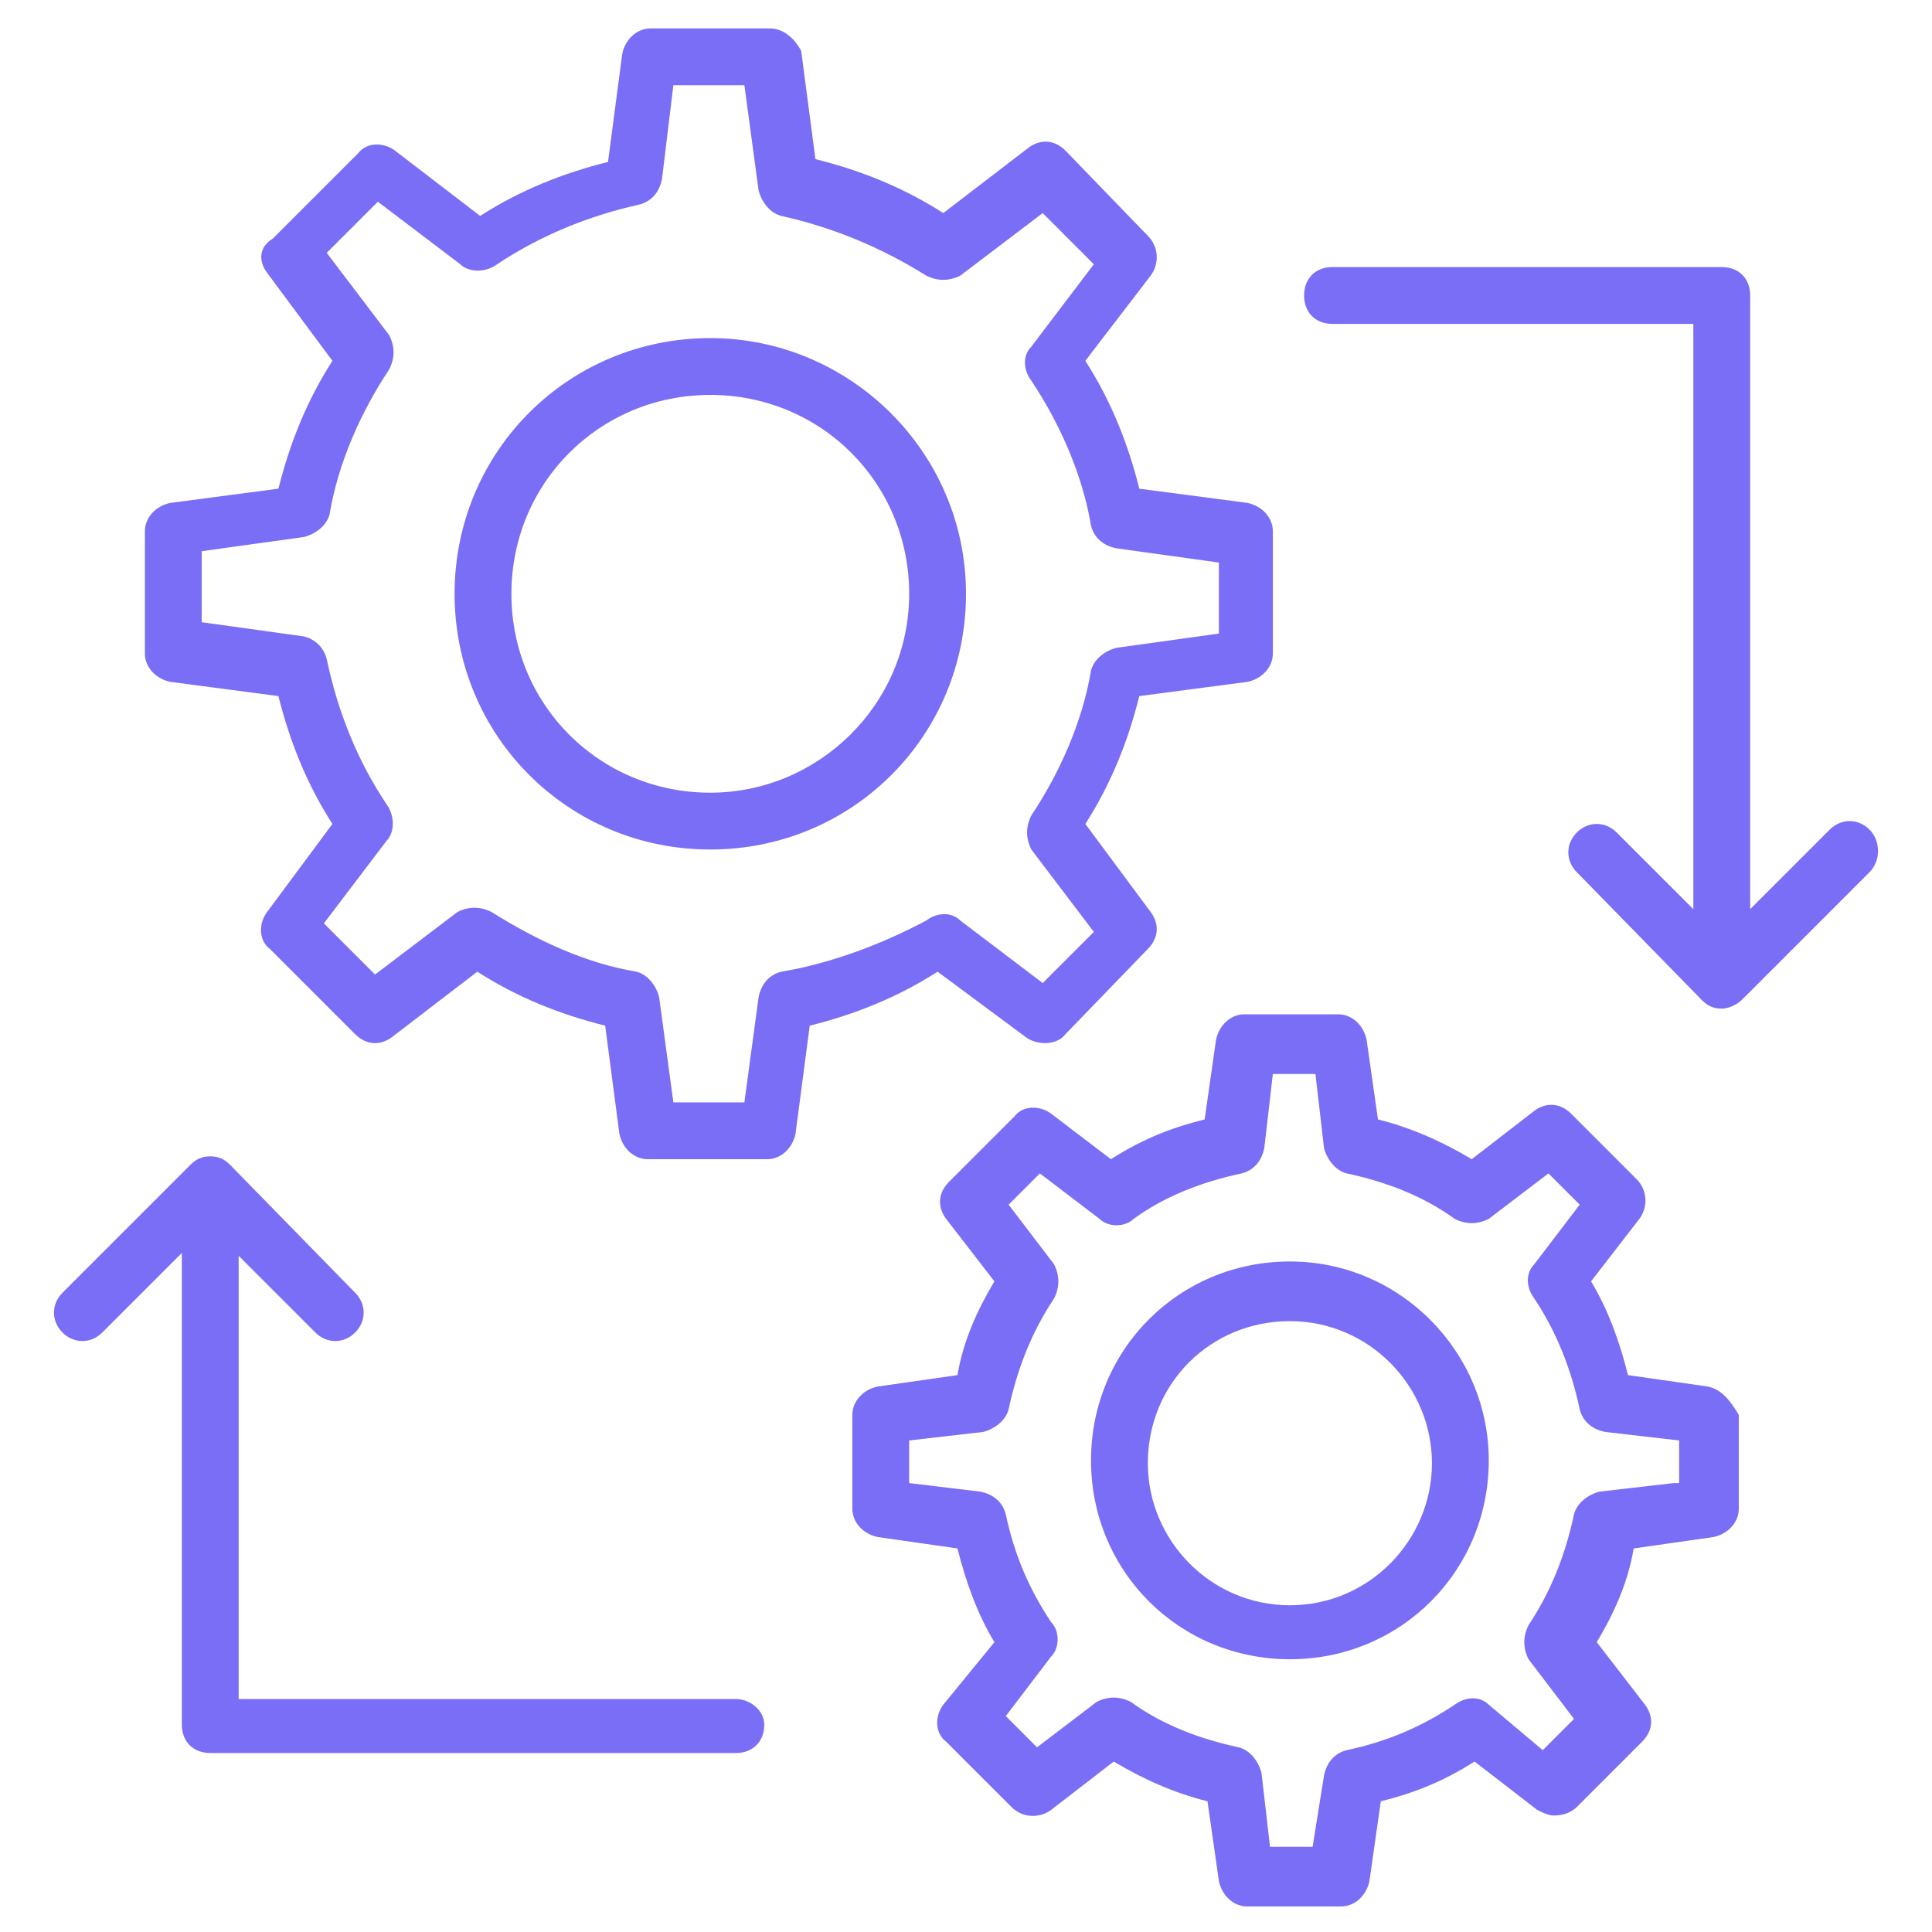 <svg width="68" height="68" viewBox="0 0 68 68" fill="none" xmlns="http://www.w3.org/2000/svg">
<path d="M36.1 36.5C36.5 36.8 37.2 36.8 37.5 36.4L40.4 33.4C40.8 33 40.8 32.5 40.5 32.1L38.2 29C39.1 27.6 39.7 26.1 40.1 24.5L43.9 24C44.4 23.9 44.8 23.5 44.8 23V18.7C44.8 18.2 44.4 17.8 43.9 17.7L40.1 17.2C39.7 15.6 39.1 14.1 38.2 12.7L40.5 9.7C40.8 9.3 40.8 8.7 40.4 8.3L37.5 5.3C37.1 4.9 36.6 4.9 36.2 5.2L33.2 7.5C31.8 6.6 30.3 6 28.7 5.6L28.2 1.8C28 1.4 27.6 1 27.1 1H22.9C22.4 1 22 1.4 21.9 1.9L21.4 5.7C19.8 6.1 18.3 6.7 16.9 7.6L13.9 5.3C13.5 5 12.9 5 12.6 5.4L9.6 8.4C9.1 8.7 9.1 9.2 9.4 9.6L11.7 12.7C10.8 14.1 10.2 15.6 9.8 17.2L6 17.7C5.5 17.8 5.1 18.2 5.1 18.7V23C5.1 23.5 5.5 23.9 6 24L9.8 24.5C10.2 26.1 10.8 27.6 11.7 29L9.4 32.1C9.1 32.5 9.1 33.1 9.5 33.4L12.5 36.4C12.9 36.8 13.4 36.8 13.8 36.5L16.8 34.2C18.2 35.1 19.7 35.7 21.3 36.1L21.8 39.9C21.9 40.4 22.3 40.8 22.8 40.8H27C27.5 40.8 27.9 40.4 28 39.9L28.5 36.1C30.1 35.7 31.6 35.1 33 34.2L36.1 36.5ZM27.5 34.2C27.1 34.3 26.8 34.6 26.7 35.1L26.2 38.8H23.7L23.2 35.1C23.1 34.7 22.8 34.3 22.4 34.2C20.6 33.9 18.9 33.1 17.3 32.1C16.9 31.9 16.5 31.9 16.1 32.1L13.2 34.3L11.4 32.5L13.6 29.6C13.9 29.3 13.9 28.7 13.6 28.3C12.6 26.8 11.9 25.1 11.5 23.2C11.4 22.8 11.1 22.5 10.7 22.4L7.1 21.9V19.4L10.7 18.9C11.1 18.8 11.5 18.5 11.6 18.1C11.9 16.3 12.7 14.5 13.7 13C13.9 12.6 13.9 12.2 13.7 11.8L11.5 8.9L13.3 7.1L16.2 9.3C16.5 9.6 17.1 9.6 17.5 9.3C19 8.3 20.7 7.6 22.5 7.2C22.9 7.1 23.2 6.8 23.3 6.3L23.7 3H26.2L26.7 6.7C26.8 7.1 27.1 7.5 27.5 7.6C29.3 8 31 8.7 32.6 9.7C33 9.9 33.4 9.9 33.8 9.7L36.7 7.5L38.5 9.3L36.3 12.2C36 12.5 36 13 36.3 13.4C37.3 14.9 38.1 16.7 38.4 18.5C38.5 18.9 38.8 19.2 39.3 19.3L42.9 19.8V22.3L39.3 22.8C38.9 22.9 38.5 23.2 38.4 23.6C38.1 25.4 37.3 27.2 36.3 28.7C36.1 29.1 36.1 29.5 36.3 29.9L38.5 32.8L36.7 34.6L33.8 32.4C33.5 32.1 33 32.1 32.6 32.4C31.1 33.2 29.3 33.9 27.5 34.2Z" fill="#796EF5"/>
<path d="M25 11.9C20 11.9 16 15.9 16 20.9C16 25.9 20 29.9 25 29.9C30 29.9 34 25.9 34 20.9C34 15.9 29.9 11.9 25 11.9ZM25 27.9C21.1 27.9 18 24.8 18 20.9C18 17 21.1 13.9 25 13.9C28.9 13.9 32 17 32 20.9C32 24.8 28.8 27.9 25 27.9ZM60.1 48.8L57.3 48.4C57 47.2 56.6 46.1 56 45.1L57.7 42.9C58 42.5 58 41.9 57.6 41.5L55.3 39.2C54.9 38.8 54.4 38.8 54 39.1L51.8 40.8C50.8 40.2 49.7 39.7 48.5 39.4L48.1 36.6C48 36.1 47.6 35.7 47.1 35.7H43.8C43.3 35.7 42.9 36.1 42.8 36.6L42.4 39.4C41.2 39.7 40.2 40.1 39.1 40.8L37 39.2C36.6 38.9 36 38.9 35.7 39.3L33.4 41.6C33 42 33 42.5 33.3 42.9L35 45.1C34.4 46.1 33.9 47.2 33.7 48.4L30.9 48.8C30.4 48.9 30 49.3 30 49.8V53.1C30 53.6 30.4 54 30.9 54.1L33.7 54.5C34 55.7 34.4 56.8 35 57.8L33.2 60C32.9 60.4 32.9 61 33.3 61.3L35.6 63.6C36 64 36.6 64 37 63.7L39.2 62C40.2 62.6 41.3 63.1 42.5 63.4L42.9 66.2C43 66.7 43.4 67.1 43.9 67.1H47.2C47.7 67.1 48.1 66.7 48.2 66.2L48.6 63.4C49.8 63.1 50.8 62.7 51.9 62L54.1 63.7C54.3 63.8 54.5 63.9 54.7 63.9C55 63.9 55.3 63.8 55.5 63.6L57.8 61.3C58.2 60.9 58.2 60.4 57.9 60L56.2 57.8C56.8 56.8 57.3 55.7 57.5 54.5L60.3 54.1C60.8 54 61.2 53.6 61.2 53.1V49.8C60.9 49.3 60.6 48.9 60.1 48.8ZM58.9 52.2L56.3 52.5C55.9 52.6 55.5 52.9 55.4 53.3C55.1 54.7 54.6 56 53.8 57.2C53.6 57.6 53.6 58 53.8 58.4L55.4 60.5L54.3 61.6L52.4 60C52.1 59.7 51.6 59.7 51.2 60C50 60.8 48.8 61.3 47.4 61.6C47 61.7 46.7 62 46.6 62.5L46.2 65H44.7L44.4 62.4C44.3 62 44 61.6 43.6 61.5C42.2 61.2 40.9 60.7 39.8 59.9C39.4 59.7 39 59.7 38.6 59.9L36.5 61.5L35.4 60.4L37 58.3C37.3 58 37.3 57.4 37 57.1C36.2 55.9 35.7 54.7 35.4 53.3C35.3 52.9 35 52.6 34.5 52.5L32 52.2V50.7L34.6 50.4C35 50.3 35.4 50 35.5 49.6C35.8 48.2 36.3 46.9 37.1 45.7C37.3 45.3 37.3 44.9 37.1 44.5L35.5 42.4L36.6 41.3L38.7 42.9C39 43.2 39.6 43.2 39.9 42.9C41 42.1 42.3 41.6 43.7 41.3C44.1 41.2 44.4 40.9 44.5 40.4L44.8 37.8H46.3L46.6 40.4C46.7 40.8 47 41.2 47.4 41.3C48.8 41.6 50.1 42.1 51.2 42.9C51.6 43.1 52 43.1 52.4 42.9L54.5 41.3L55.6 42.4L54 44.5C53.7 44.8 53.7 45.3 54 45.7C54.8 46.9 55.3 48.2 55.6 49.6C55.7 50 56 50.3 56.5 50.4L59.1 50.7V52.2H58.9Z" fill="#796EF5"/>
<path d="M45.4 44.4C41.5 44.4 38.4 47.5 38.4 51.4C38.4 55.3 41.5 58.4 45.4 58.4C49.3 58.4 52.4 55.3 52.4 51.4C52.4 47.6 49.3 44.4 45.4 44.4ZM45.4 56.5C42.6 56.5 40.4 54.2 40.4 51.5C40.4 48.7 42.6 46.5 45.4 46.5C48.2 46.5 50.4 48.8 50.4 51.5C50.4 54.2 48.2 56.5 45.4 56.5ZM25.9 59.8H8.4V44.2L11.1 46.9C11.5 47.3 12.1 47.3 12.5 46.9C12.9 46.5 12.9 45.9 12.5 45.5L8.1 41C7.9 40.8 7.7 40.7 7.4 40.7C7.1 40.7 6.9 40.8 6.7 41L2.2 45.5C1.8 45.9 1.8 46.5 2.2 46.9C2.6 47.3 3.2 47.3 3.6 46.9L6.4 44.1V60.7C6.4 61.3 6.8 61.7 7.4 61.7H25.9C26.5 61.7 26.9 61.3 26.9 60.7C26.9 60.2 26.4 59.8 25.9 59.8ZM65.8 29.2C65.4 28.8 64.8 28.8 64.4 29.2L61.6 32V10.4C61.6 9.8 61.2 9.4 60.6 9.4H46.9C46.3 9.4 45.9 9.8 45.9 10.4C45.9 11 46.3 11.4 46.9 11.4H59.6V32L56.9 29.3C56.5 28.9 55.9 28.9 55.5 29.3C55.1 29.7 55.1 30.3 55.5 30.7L59.9 35.2C60.1 35.4 60.3 35.5 60.6 35.5C60.9 35.5 61.2 35.3 61.3 35.2L65.8 30.7C66.2 30.3 66.2 29.6 65.8 29.2Z" fill="#796EF5"/>
</svg>
